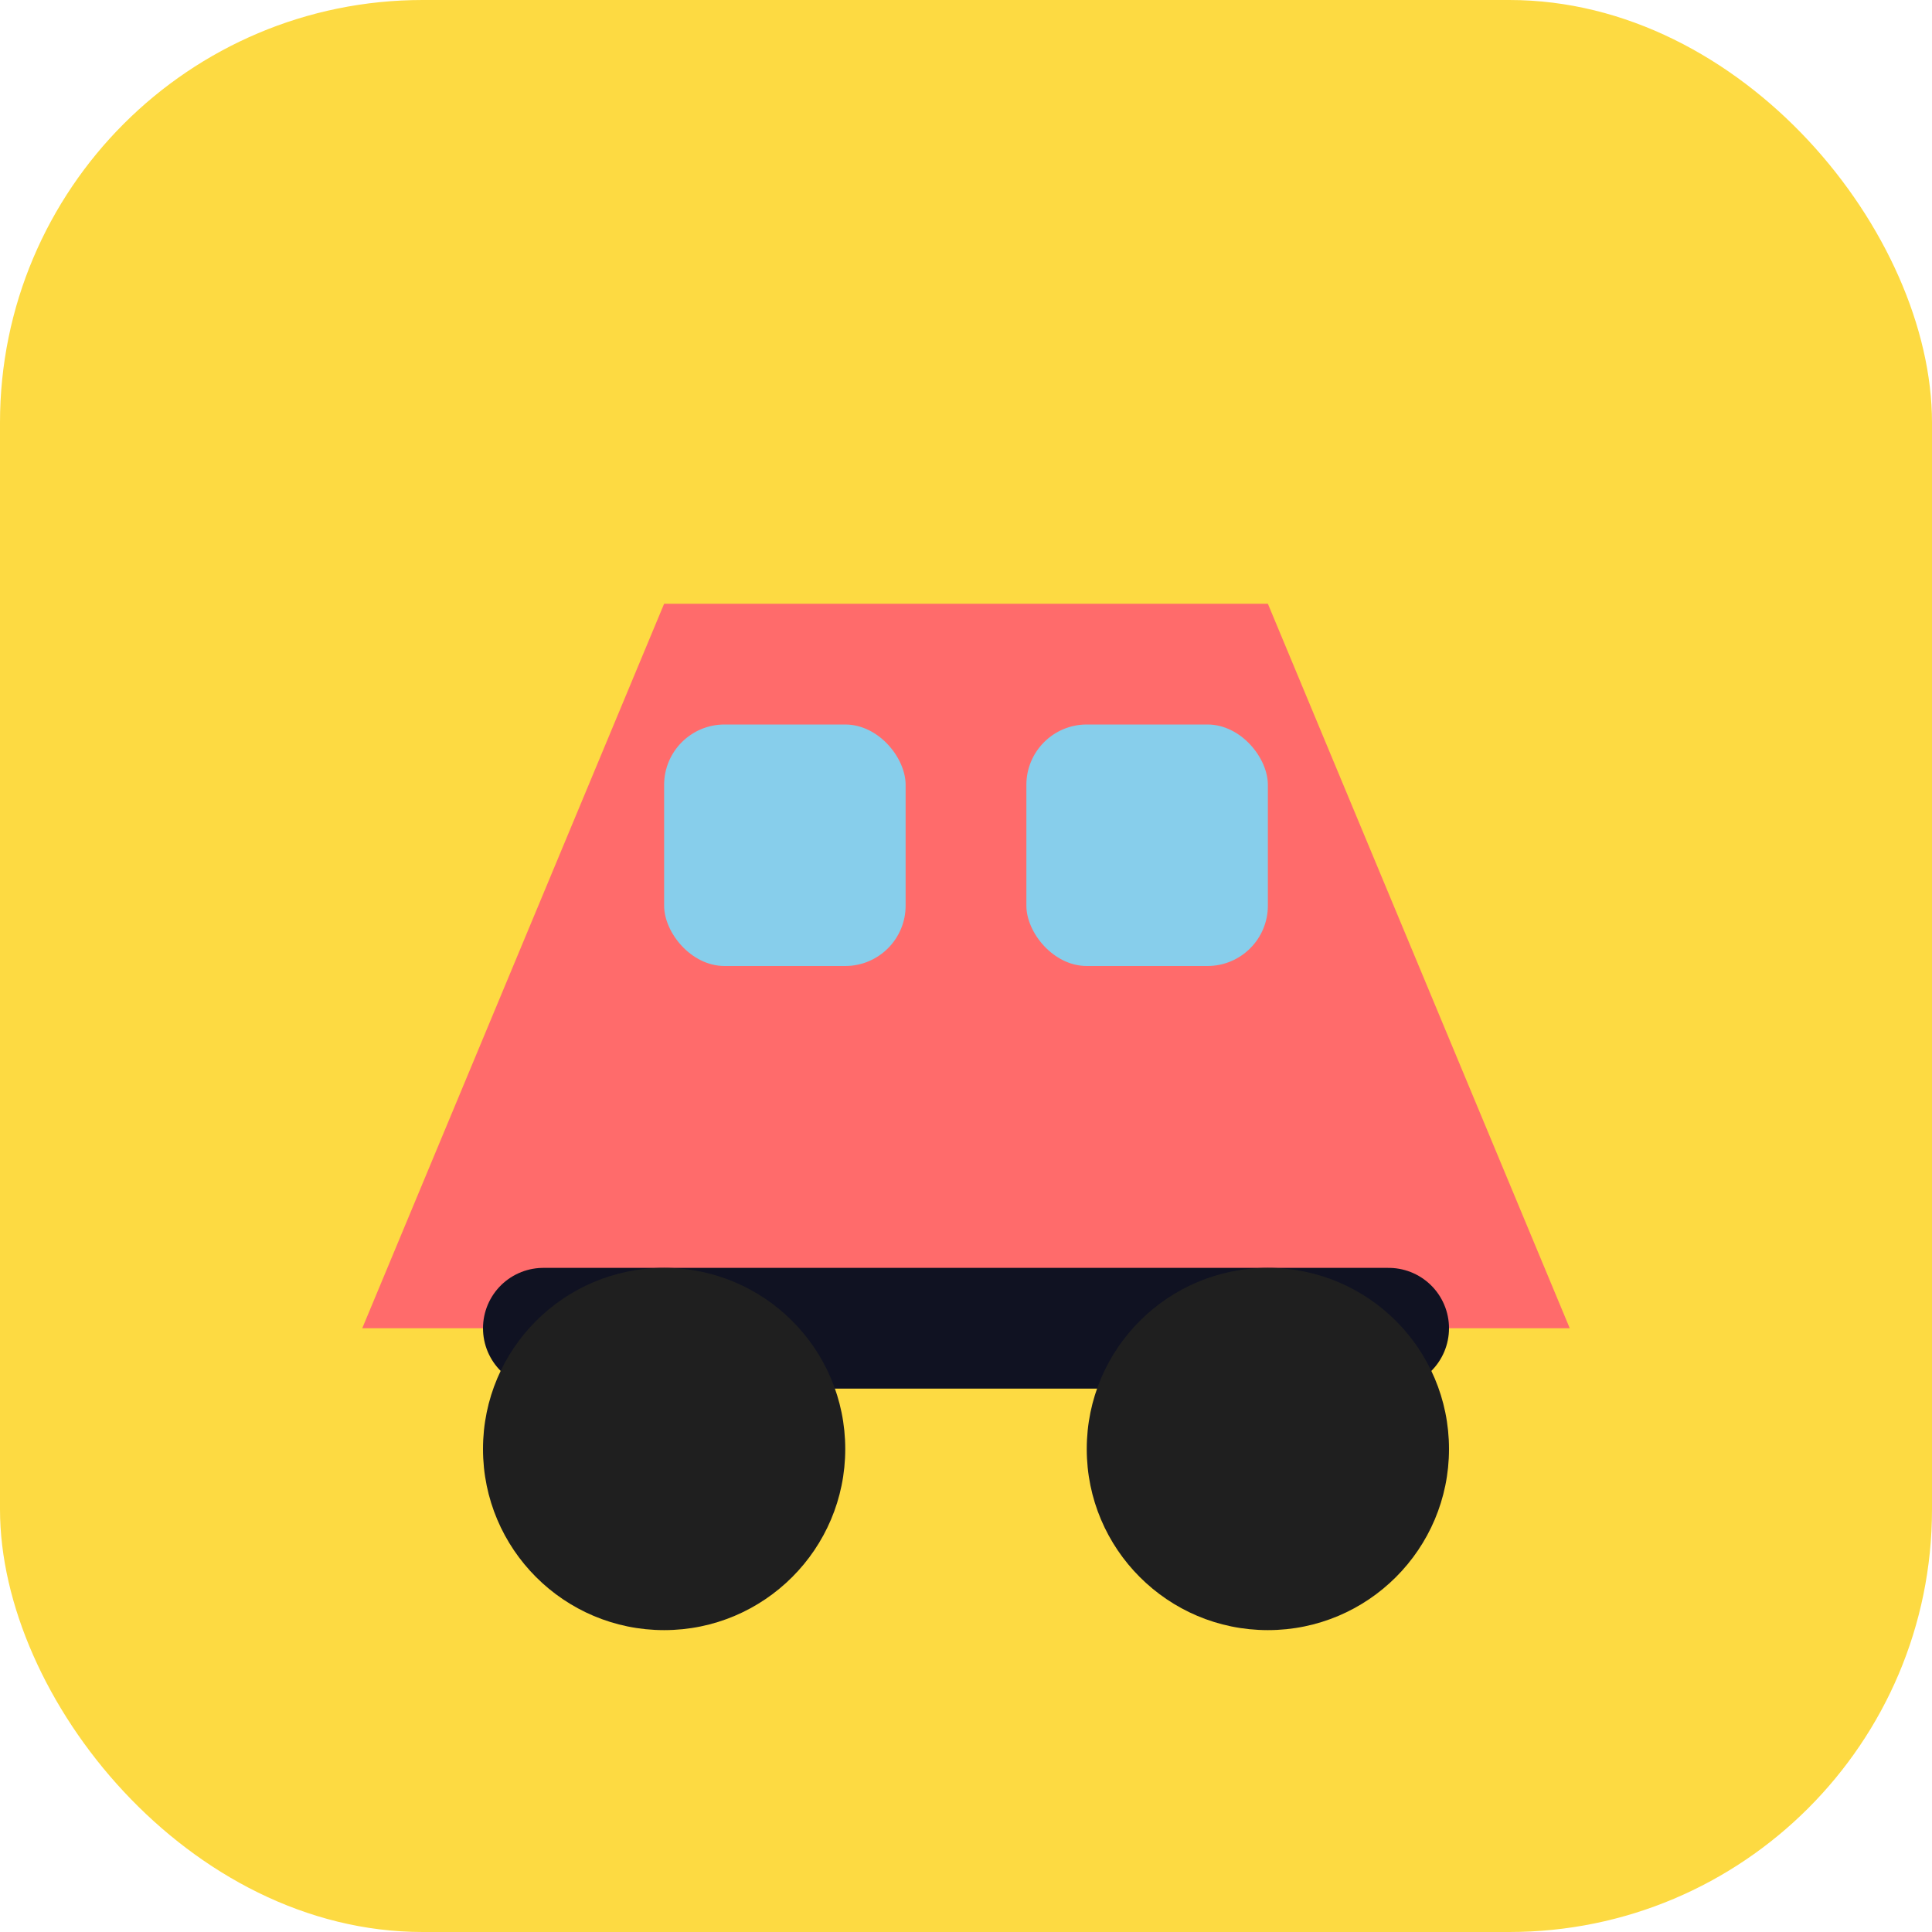<svg xmlns="http://www.w3.org/2000/svg" viewBox="0 0 64 64">
  <rect width="64" height="64" rx="14" fill="#fdda42" />
  <path d="M12 44 L22 20 H42 L52 44 Z" fill="#ff6b6b" />
  <path d="M18 44 H46" stroke="#101222" stroke-width="4" stroke-linecap="round" />
  <rect x="22" y="24" width="8" height="8" rx="2" fill="#87ceeb" />
  <rect x="34" y="24" width="8" height="8" rx="2" fill="#87ceeb" />
  <circle cx="22" cy="48" r="6" fill="#1f1f1f" />
  <circle cx="42" cy="48" r="6" fill="#1f1f1f" />
</svg>
